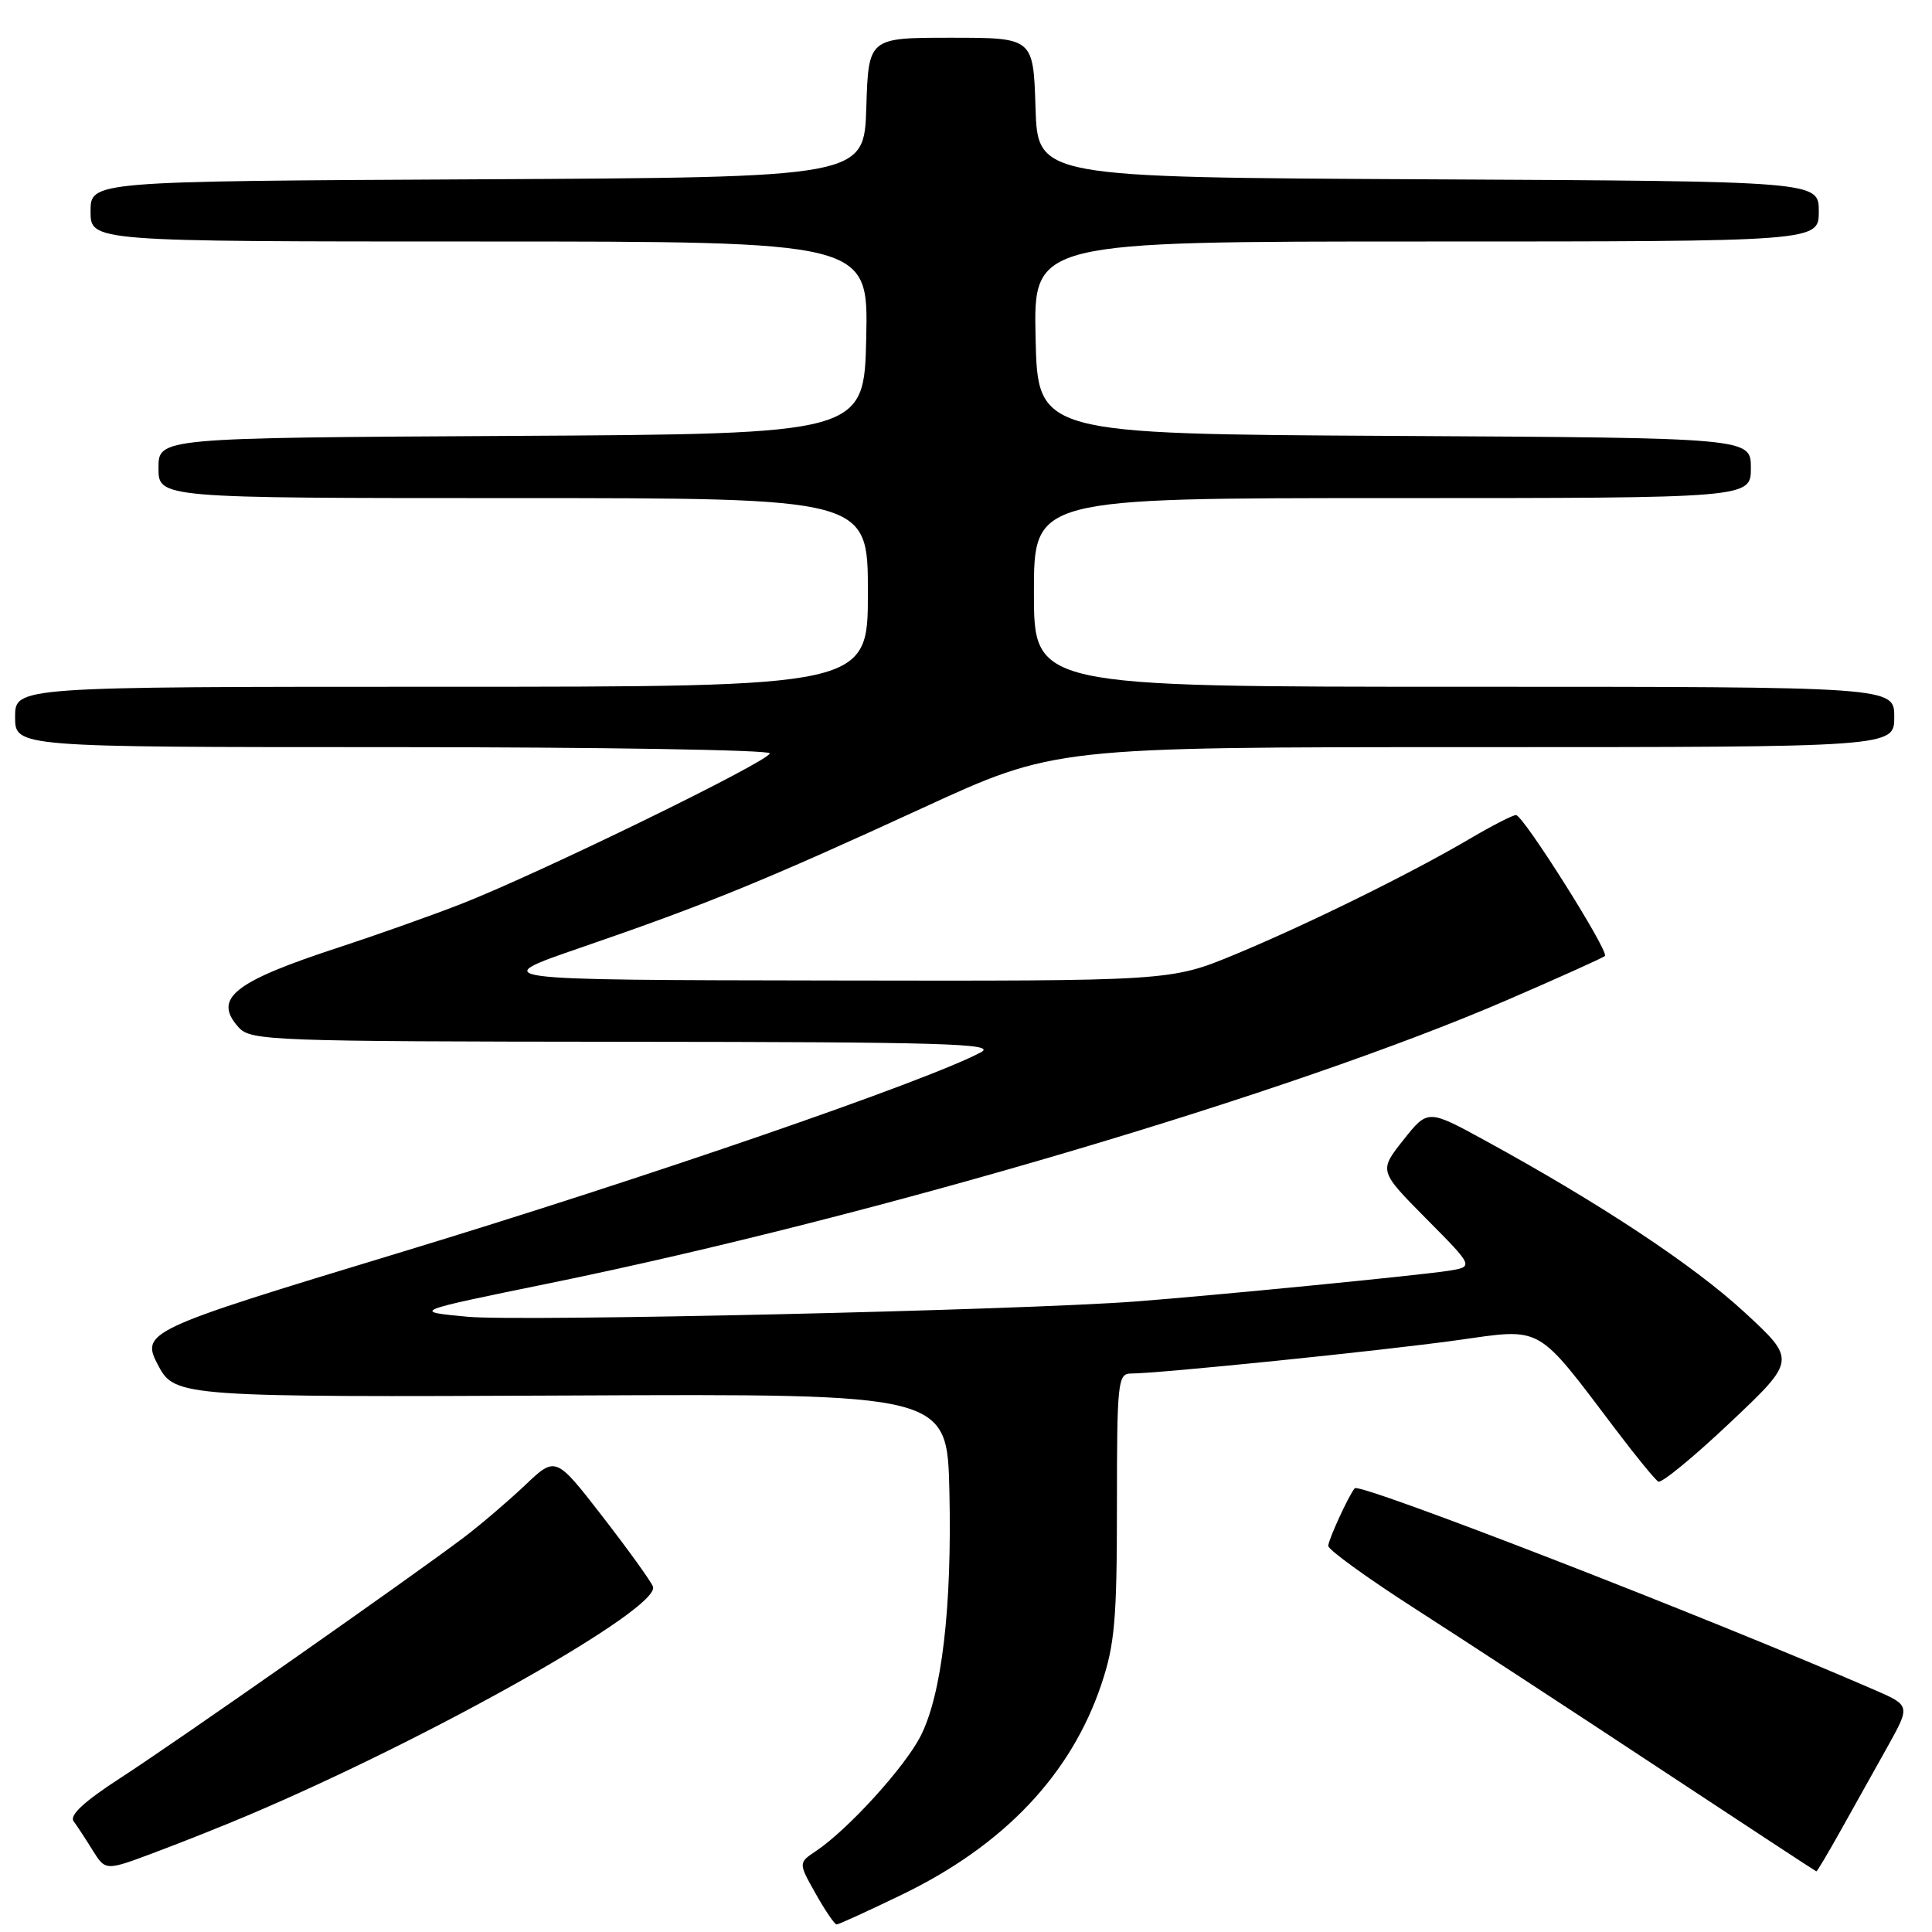<?xml version="1.0" encoding="UTF-8" standalone="no"?>
<!DOCTYPE svg PUBLIC "-//W3C//DTD SVG 1.1//EN" "http://www.w3.org/Graphics/SVG/1.1/DTD/svg11.dtd" >
<svg xmlns="http://www.w3.org/2000/svg" xmlns:xlink="http://www.w3.org/1999/xlink" version="1.1" viewBox="0 0 256 256">
 <g >
 <path fill="currentColor"
d=" M 119.51 251.05 C 133.03 244.51 141.91 235.15 145.93 223.20 C 147.71 217.92 148.00 214.61 148.00 199.53 C 148.00 183.18 148.12 182.00 149.84 182.00 C 153.51 182.00 183.09 178.98 193.03 177.59 C 204.56 175.98 203.42 175.34 214.15 189.50 C 216.79 193.00 219.31 196.06 219.73 196.32 C 220.15 196.57 224.44 193.05 229.26 188.49 C 238.02 180.21 238.02 180.21 231.12 173.85 C 224.36 167.62 212.07 159.49 196.85 151.16 C 189.19 146.97 189.19 146.97 185.95 151.06 C 182.71 155.15 182.71 155.15 189.00 161.50 C 195.30 167.85 195.30 167.85 191.90 168.39 C 187.99 169.00 160.86 171.66 150.50 172.45 C 135.29 173.61 69.06 175.13 62.00 174.48 C 54.50 173.78 54.50 173.78 73.00 170.00 C 115.81 161.23 171.21 144.84 199.77 132.48 C 206.64 129.51 212.44 126.90 212.66 126.67 C 213.24 126.09 201.83 108.00 200.88 108.00 C 200.44 108.00 197.74 109.39 194.86 111.08 C 187.05 115.69 173.20 122.51 163.62 126.48 C 155.11 130.00 155.11 130.00 109.81 129.92 C 64.50 129.85 64.50 129.85 77.00 125.55 C 93.69 119.81 101.40 116.65 122.21 107.08 C 139.76 99.00 139.76 99.00 195.38 99.00 C 251.00 99.00 251.00 99.00 251.00 95.00 C 251.00 91.00 251.00 91.00 194.00 91.00 C 137.00 91.00 137.00 91.00 137.00 78.50 C 137.00 66.00 137.00 66.00 184.50 66.00 C 232.00 66.00 232.00 66.00 232.00 62.01 C 232.00 58.02 232.00 58.02 184.75 57.76 C 137.50 57.50 137.50 57.50 137.22 44.75 C 136.94 32.00 136.94 32.00 188.97 32.00 C 241.00 32.00 241.00 32.00 241.00 28.01 C 241.00 24.02 241.00 24.02 189.25 23.76 C 137.50 23.50 137.50 23.50 137.21 14.25 C 136.92 5.00 136.92 5.00 126.00 5.00 C 115.08 5.00 115.08 5.00 114.79 14.25 C 114.50 23.50 114.50 23.50 63.25 23.76 C 12.00 24.02 12.00 24.02 12.00 28.01 C 12.00 32.00 12.00 32.00 63.53 32.00 C 115.06 32.00 115.06 32.00 114.78 44.75 C 114.50 57.50 114.50 57.50 67.75 57.76 C 21.00 58.02 21.00 58.02 21.00 62.01 C 21.00 66.00 21.00 66.00 68.00 66.00 C 115.00 66.00 115.00 66.00 115.00 78.50 C 115.00 91.00 115.00 91.00 58.50 91.00 C 2.00 91.00 2.00 91.00 2.00 95.00 C 2.00 99.00 2.00 99.00 52.00 99.00 C 79.50 99.00 102.00 99.37 102.00 99.82 C 102.00 100.84 71.17 115.87 61.00 119.82 C 56.88 121.42 49.67 123.97 45.00 125.50 C 30.94 130.09 28.16 132.30 31.63 136.14 C 33.22 137.90 35.90 138.00 82.90 138.04 C 124.98 138.07 132.12 138.28 130.00 139.42 C 122.96 143.20 85.75 156.03 52.86 166.01 C 19.02 176.28 18.58 176.49 21.03 181.05 C 23.17 185.06 24.45 185.15 75.82 184.91 C 125.50 184.68 125.50 184.68 125.80 197.59 C 126.15 213.01 124.80 224.51 121.98 230.05 C 119.86 234.19 112.39 242.40 108.14 245.26 C 105.78 246.84 105.78 246.84 108.08 250.92 C 109.34 253.16 110.59 255.00 110.86 255.00 C 111.13 255.00 115.02 253.22 119.51 251.05 Z  M 32.84 240.55 C 57.32 230.18 87.59 213.08 86.52 210.23 C 86.26 209.53 83.25 205.36 79.84 200.95 C 73.63 192.94 73.63 192.94 69.57 196.80 C 67.33 198.92 63.70 202.02 61.50 203.69 C 54.63 208.89 23.22 230.90 15.88 235.64 C 11.13 238.72 9.17 240.54 9.76 241.33 C 10.23 241.97 11.38 243.72 12.30 245.21 C 13.99 247.91 13.99 247.91 20.59 245.43 C 24.22 244.07 29.73 241.87 32.84 240.55 Z  M 243.93 242.50 C 245.62 239.47 248.38 234.52 250.08 231.50 C 253.15 225.99 253.15 225.99 248.33 223.90 C 226.08 214.23 180.17 196.43 179.51 197.20 C 178.72 198.13 176.00 204.05 176.00 204.84 C 176.00 205.35 181.16 209.09 187.47 213.14 C 193.77 217.19 208.29 226.67 219.72 234.22 C 231.15 241.76 240.58 247.95 240.68 247.97 C 240.77 247.99 242.24 245.53 243.93 242.50 Z "/>
</g>
</svg>